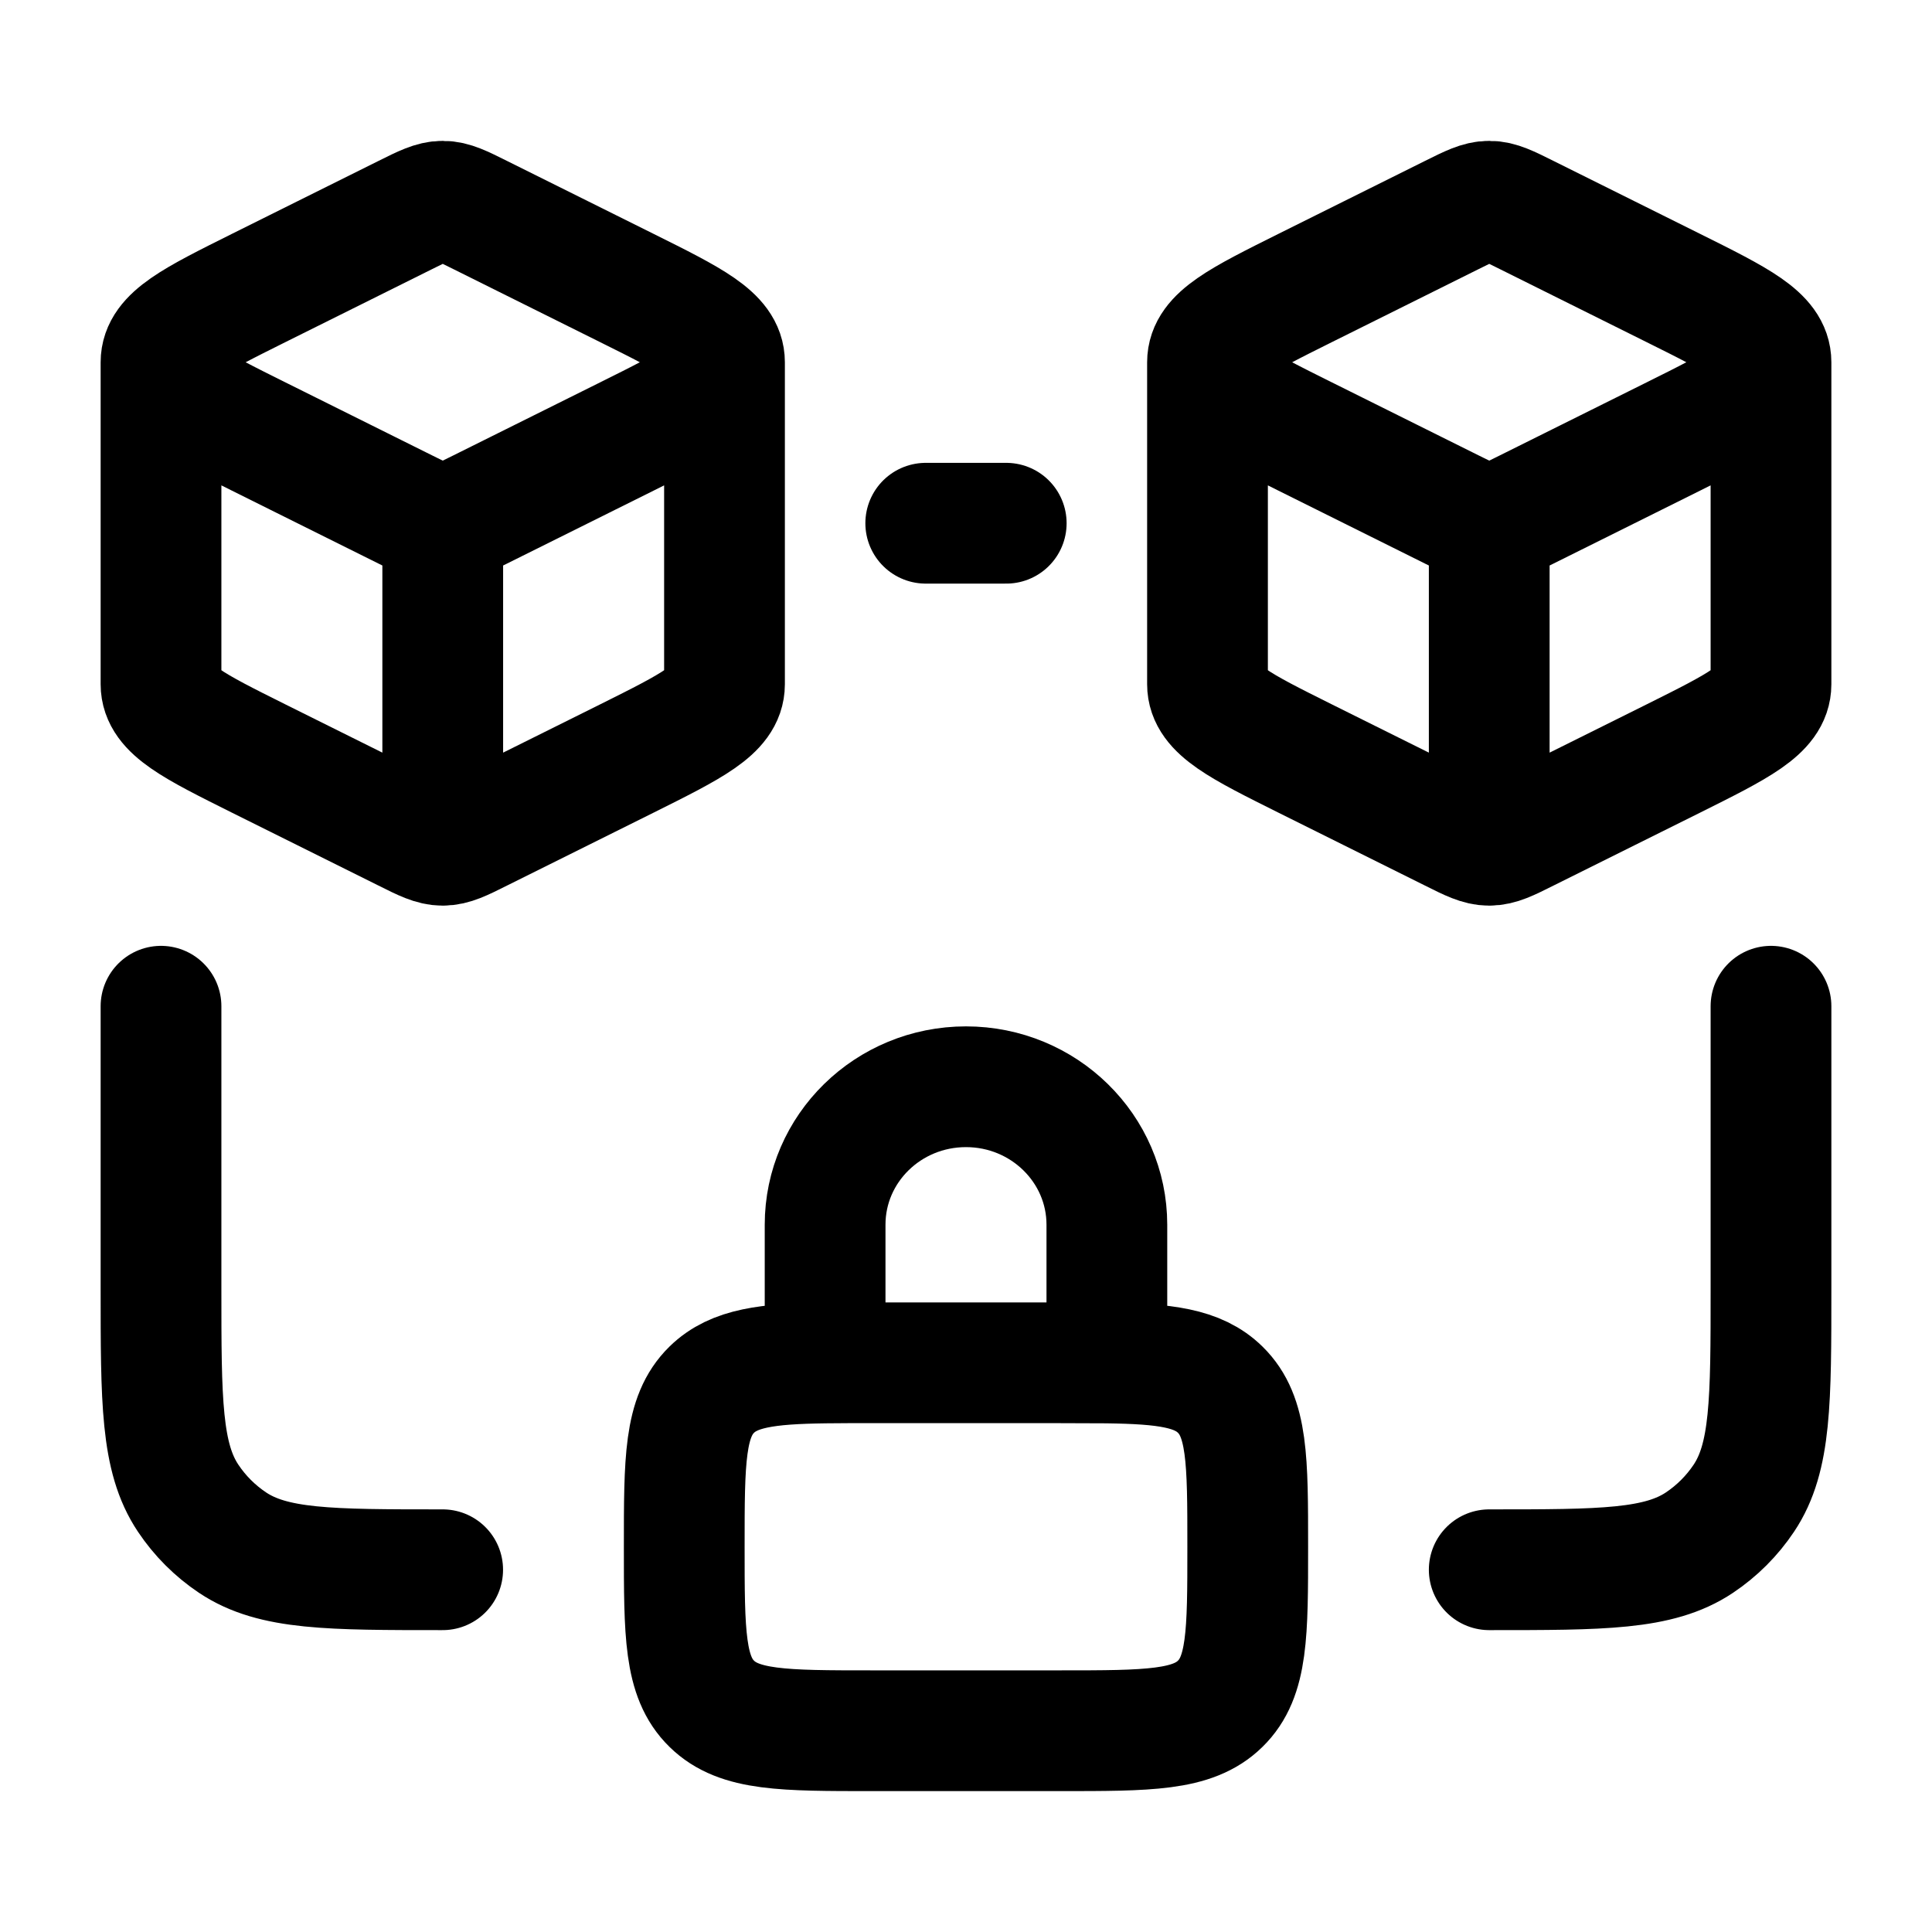 <svg width="80" height="80" viewBox="0 0 80 80" fill="none" xmlns="http://www.w3.org/2000/svg">
<path d="M18.333 35C18.74 35 19.12 34.813 19.877 34.433L25.96 31.407C28.653 30.063 30 29.393 30 28.333V15M18.333 35C17.927 35 17.547 34.813 16.79 34.433L10.707 31.407C8.013 30.063 6.667 29.393 6.667 28.333V15M18.333 35V21.667M30 15C30 13.94 28.653 13.267 25.96 11.927L19.877 8.9C19.12 8.523 18.743 8.333 18.333 8.333C17.927 8.333 17.547 8.523 16.79 8.9L10.707 11.927C8.013 13.27 6.667 13.94 6.667 15M30 15C30 16.06 28.653 16.733 25.96 18.073L19.877 21.1C19.12 21.477 18.743 21.667 18.333 21.667M6.667 15C6.667 16.06 8.013 16.733 10.707 18.073L16.79 21.1C17.547 21.477 17.923 21.667 18.333 21.667M61.666 35C62.073 35 62.453 34.813 63.21 34.433L69.293 31.407C71.987 30.063 73.333 29.393 73.333 28.333V15M61.666 35C61.26 35 60.88 34.813 60.123 34.433L54.04 31.407C51.346 30.063 50 29.393 50 28.333V15M61.666 35V21.667M73.333 15C73.333 13.94 71.987 13.267 69.293 11.927L63.21 8.9C62.453 8.523 62.077 8.333 61.666 8.333C61.26 8.333 60.88 8.523 60.123 8.9L54.04 11.927C51.346 13.27 50 13.94 50 15M73.333 15C73.333 16.06 71.987 16.733 69.293 18.073L63.21 21.1C62.453 21.477 62.077 21.667 61.666 21.667M50 15C50 16.06 51.346 16.733 54.04 18.073L60.123 21.1C60.88 21.477 61.257 21.667 61.666 21.667" stroke="black" stroke-width="5" stroke-linejoin="round"/>
<path d="M38.333 21.666H41.666M6.667 41.666V53.333C6.667 58.013 6.667 60.356 7.79 62.036C8.276 62.765 8.902 63.39 9.63 63.877C11.31 65 13.65 65 18.33 65M73.333 41.666V53.333C73.333 58.013 73.333 60.356 72.21 62.036C71.723 62.765 71.098 63.39 70.37 63.877C68.69 65 66.347 65 61.666 65M34.166 56.437C34.749 56.43 35.397 56.428 36.11 56.43H43.89C44.601 56.43 45.249 56.432 45.833 56.437M34.166 56.437C31.756 56.47 30.39 56.647 29.473 57.543C28.333 58.66 28.333 60.456 28.333 64.046C28.333 67.64 28.333 69.436 29.473 70.55C30.61 71.666 32.443 71.666 36.11 71.666H43.89C47.556 71.666 49.39 71.666 50.526 70.55C51.666 69.436 51.666 67.64 51.666 64.05C51.666 60.456 51.666 58.66 50.526 57.543C49.61 56.643 48.243 56.47 45.833 56.437M34.166 56.437V50.713C34.166 47.556 36.776 45 40 45C43.22 45 45.833 47.56 45.833 50.713V56.437" stroke="black" stroke-width="5" stroke-linecap="round"/>
</svg>
